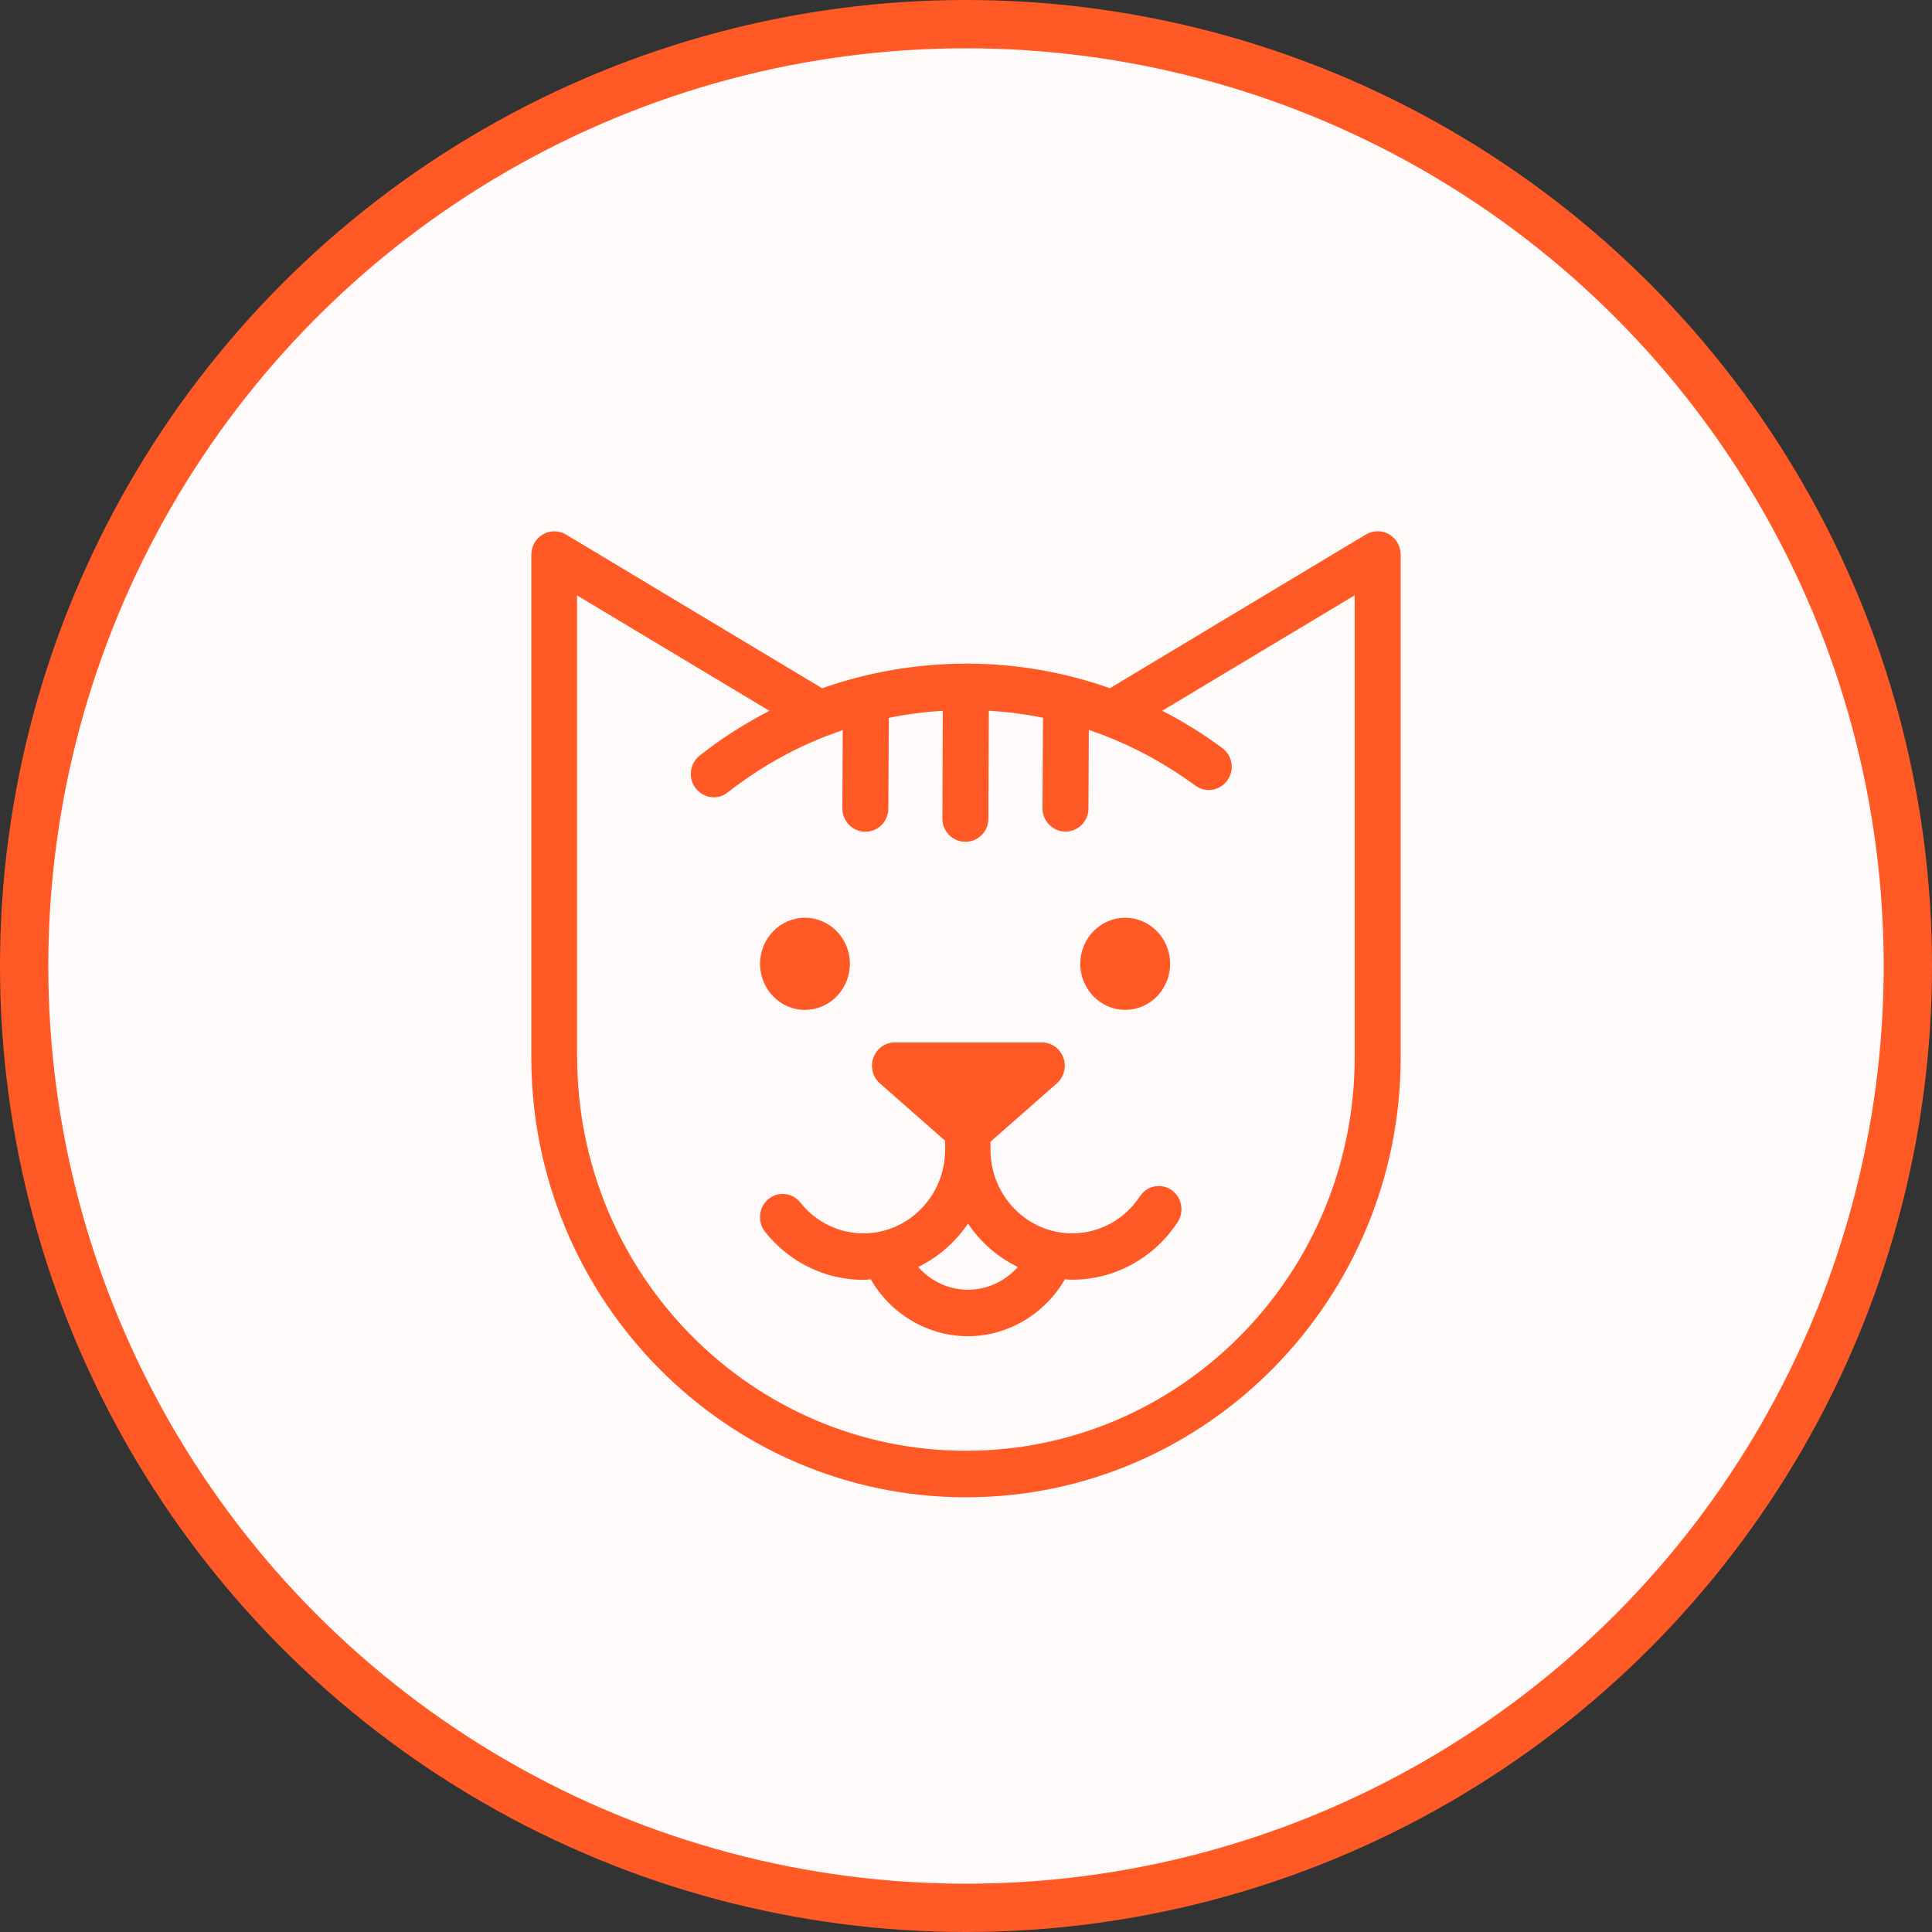 <svg width="45" height="45" viewBox="0 0 40 40" fill="#FFFAFA" xmlns="http://www.w3.org/2000/svg"><rect x="0" y="0" width="40" height="40" fill="#333333" stroke="none"/><circle cx="20" cy="20" r="19.5" stroke="#FF5A26"/><path fill-rule="evenodd" clip-rule="evenodd" d="M29 11.482v10.405C29 26.912 24.96 31 20 31c-4.963 0-9-4.088-9-9.113V11.482c0-.173.092-.332.24-.418.15-.087.332-.085.48.004l5.302 3.182c.946-.334 1.943-.505 2.942-.51h.013c.007-.002.015-.003.023-.003h.002c.008 0 .015 0 .022.002h.013c1 .004 1.997.174 2.942.51l5.3-3.183c.15-.088.33-.09.48-.004.147.085.24.245.24.418zM11.95 21.887c0 4.494 3.612 8.15 8.05 8.15 4.437 0 8.047-3.655 8.047-8.148v-9.564l-3.984 2.39c.433.223.85.48 1.243.773.213.156.26.457.104.67-.155.216-.453.263-.664.106-.582-.43-1.218-.78-1.888-1.038l-.01-.004-.012-.005c-.097-.037-.195-.07-.293-.105l-.008 1.625c0 .266-.214.48-.475.48h-.003c-.262-.002-.474-.218-.473-.484l.01-1.873c-.37-.075-.745-.123-1.122-.145l-.008 2.233c0 .267-.213.48-.475.48h-.004c-.262 0-.475-.216-.474-.482l.008-2.23c-.374.023-.748.07-1.117.147l-.01 1.877c0 .266-.213.48-.474.48h-.005c-.262-.002-.474-.22-.473-.484l.008-1.62c-.09.032-.183.065-.273.1-.01.005-.023.008-.034.012l-.013.004c-.74.286-1.43.68-2.06 1.173-.086.07-.188.102-.29.102-.142 0-.282-.066-.376-.188-.16-.21-.123-.513.085-.676.45-.356.936-.665 1.444-.926l-3.984-2.39v9.56zm11.652 2.88c.145-.22.437-.278.652-.13.215.15.272.45.125.67-.49.744-1.307 1.188-2.18 1.188-.04 0-.08-.003-.118-.005l-.033-.003c-.418.722-1.186 1.178-2.01 1.178-.826 0-1.594-.456-2.01-1.177h-.02l-.023.003c-.036.004-.07.007-.107.007-.792 0-1.535-.362-2.037-.993-.164-.207-.135-.51.067-.678.2-.168.496-.137.66.068.323.407.8.64 1.31.64.932 0 1.69-.778 1.69-1.733v-.184l-1.35-1.187c-.15-.13-.203-.344-.135-.533.068-.19.244-.315.44-.315h3.054c.195 0 .37.127.44.316.066.188.013.4-.137.532l-1.373 1.207v.164c0 .956.76 1.733 1.69 1.733.563 0 1.087-.285 1.402-.764zM19.01 26.23c.26.296.633.473 1.03.473s.77-.177 1.033-.47c-.416-.204-.772-.514-1.032-.9-.26.386-.617.696-1.032.9zm-2.344-5.322c.513 0 .93-.427.93-.954 0-.526-.417-.953-.93-.953-.514 0-.93.428-.93.954 0 .527.416.954.93.954zm7.56-.954c0 .527-.415.954-.93.954-.512 0-.93-.427-.93-.954 0-.526.418-.953.93-.953.515 0 .93.428.93.954z" fill="#FF5A26"/></svg>